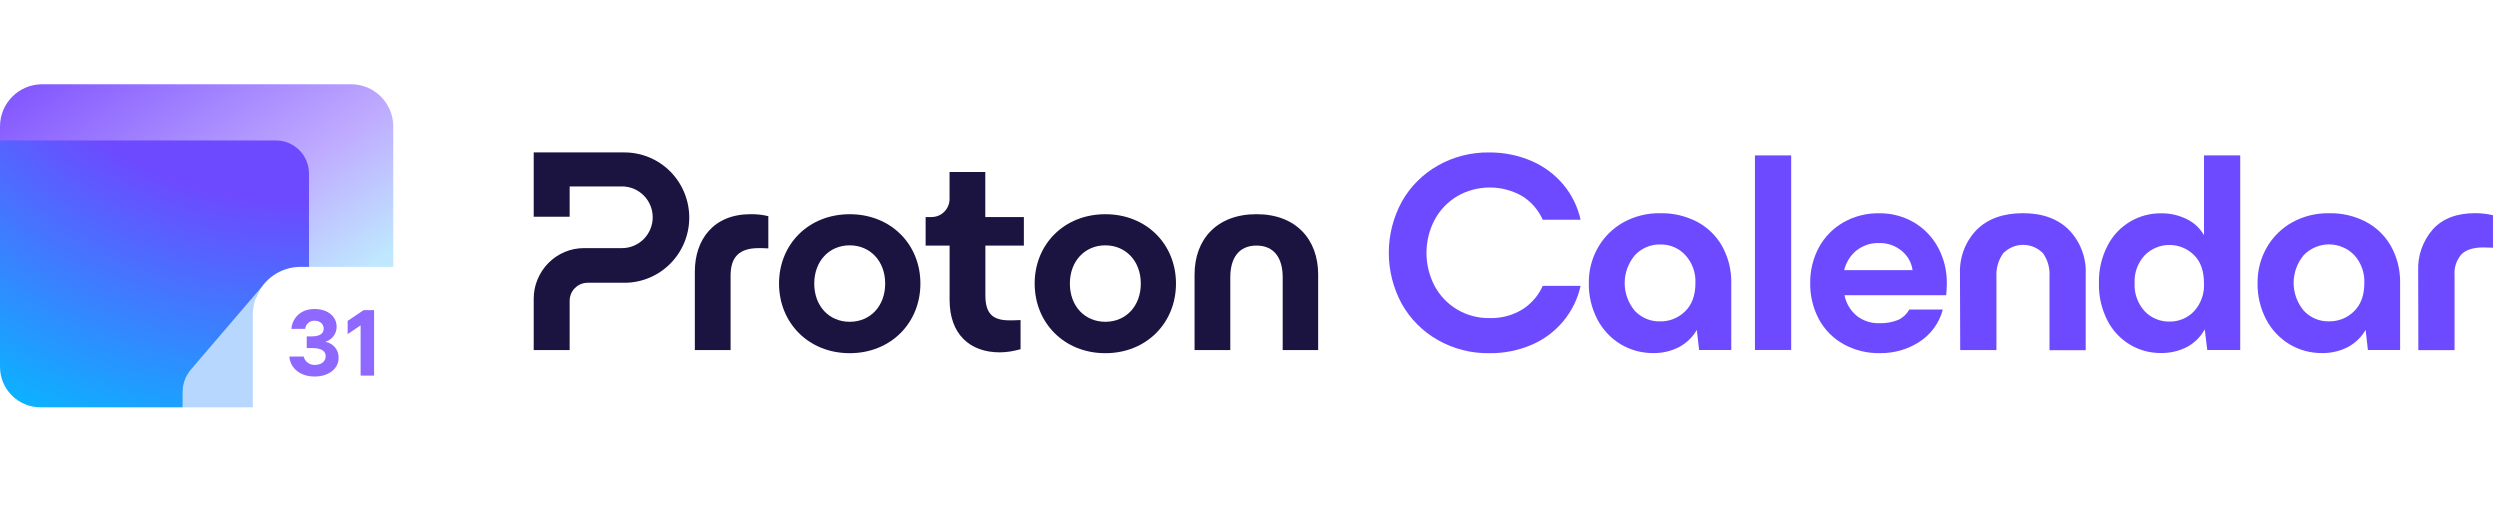 <svg width="178" height="36" viewBox="0 0 178 36" fill="none" xmlns="http://www.w3.org/2000/svg">
<g clip-path="url(#clip0_4566_17311)">
<path d="M38 21.259V24.924H40.559V21.419C40.559 21.079 40.693 20.75 40.934 20.51C41.173 20.27 41.5 20.133 41.839 20.133H44.463C45.686 20.133 46.86 19.644 47.724 18.772C48.589 17.903 49.075 16.722 49.075 15.493C49.075 14.264 48.589 13.083 47.724 12.211C46.86 11.342 45.686 10.853 44.46 10.853H38V15.433H40.559V13.274H44.29C44.87 13.274 45.424 13.506 45.834 13.918C46.243 14.329 46.473 14.887 46.473 15.47C46.473 16.053 46.243 16.611 45.834 17.022C45.424 17.434 44.87 17.666 44.29 17.666H41.58C41.111 17.666 40.644 17.757 40.212 17.94C39.777 18.12 39.385 18.386 39.052 18.721C38.719 19.055 38.458 19.452 38.276 19.887C38.094 20.319 38 20.788 38 21.259Z" fill="#1B1340"/>
<path d="M49.473 24.924V19.341C49.473 17.062 50.795 15.25 53.443 15.25C53.866 15.244 54.29 15.29 54.705 15.39V17.686C54.404 17.666 54.145 17.666 54.023 17.666C52.621 17.666 52.018 18.312 52.018 19.621V24.924H49.473Z" fill="#1B1340"/>
<path d="M55.467 20.19C55.467 17.388 57.571 15.252 60.5 15.252C63.429 15.252 65.533 17.388 65.533 20.19C65.533 22.991 63.429 25.147 60.5 25.147C57.571 25.147 55.467 22.989 55.467 20.19ZM63.025 20.19C63.025 18.597 61.961 17.468 60.5 17.468C59.035 17.468 57.975 18.595 57.975 20.19C57.975 21.802 59.038 22.911 60.5 22.911C61.961 22.911 63.025 21.799 63.025 20.19Z" fill="#1B1340"/>
<path d="M73.668 20.19C73.668 17.388 75.772 15.252 78.701 15.252C81.626 15.252 83.73 17.388 83.73 20.19C83.73 22.991 81.626 25.147 78.701 25.147C75.772 25.147 73.668 22.989 73.668 20.19ZM81.225 20.19C81.225 18.597 80.162 17.468 78.701 17.468C77.239 17.468 76.175 18.595 76.175 20.19C76.175 21.802 77.239 22.911 78.701 22.911C80.162 22.911 81.225 21.799 81.225 20.19Z" fill="#1B1340"/>
<path d="M85.053 24.924V19.544C85.053 17.045 86.636 15.25 89.463 15.25C92.269 15.25 93.853 17.042 93.853 19.544V24.924H91.328V19.744C91.328 18.355 90.705 17.485 89.463 17.485C88.22 17.485 87.597 18.352 87.597 19.744V24.924H85.053Z" fill="#1B1340"/>
<path d="M72.906 17.488H70.159V21.016C70.159 22.245 70.6 22.809 71.862 22.809C71.981 22.809 72.283 22.809 72.664 22.789V24.864C72.144 25.004 71.683 25.087 71.18 25.087C69.056 25.087 67.611 23.798 67.611 21.359V17.488H65.905V15.453H66.329C66.497 15.453 66.664 15.418 66.818 15.356C66.974 15.29 67.114 15.195 67.233 15.075C67.352 14.955 67.446 14.815 67.512 14.658C67.577 14.501 67.608 14.335 67.608 14.166V12.248H70.153V15.453H72.9V17.488H72.906Z" fill="#1B1340"/>
<path d="M102.372 24.208C101.301 23.602 100.413 22.713 99.81 21.641C99.201 20.523 98.882 19.271 98.882 17.998C98.882 16.726 99.201 15.474 99.81 14.356C100.413 13.284 101.298 12.398 102.372 11.789C103.484 11.159 104.745 10.836 106.026 10.854C107.069 10.845 108.103 11.054 109.056 11.468C109.93 11.843 110.702 12.418 111.311 13.144C111.914 13.867 112.334 14.725 112.538 15.643H109.843C109.539 14.959 109.042 14.382 108.41 13.979C107.706 13.57 106.908 13.352 106.092 13.35C105.276 13.347 104.475 13.555 103.768 13.959C103.09 14.362 102.533 14.939 102.157 15.631C101.766 16.363 101.565 17.178 101.565 18.007C101.565 18.836 101.769 19.651 102.157 20.383C102.533 21.075 103.093 21.652 103.777 22.053C104.461 22.453 105.239 22.656 106.032 22.647C106.87 22.676 107.695 22.459 108.41 22.021C109.042 21.615 109.539 21.038 109.843 20.354H112.538C112.334 21.278 111.912 22.141 111.305 22.87C110.699 23.599 109.93 24.174 109.056 24.549C108.1 24.957 107.066 25.163 106.026 25.146C104.745 25.166 103.484 24.84 102.372 24.208Z" fill="#6D4AFF"/>
<path d="M120.81 15.78C121.569 16.175 122.195 16.781 122.614 17.524C123.062 18.33 123.286 19.242 123.266 20.166V24.918H120.977L120.813 23.491C120.514 24.008 120.078 24.429 119.549 24.712C118.983 25.003 118.351 25.149 117.714 25.138C116.898 25.146 116.097 24.929 115.396 24.512C114.689 24.086 114.115 23.474 113.735 22.745C113.316 21.941 113.106 21.049 113.124 20.143C113.112 19.254 113.342 18.376 113.787 17.604C114.221 16.852 114.85 16.235 115.611 15.817C116.407 15.383 117.303 15.165 118.211 15.182C119.113 15.162 120.006 15.368 120.81 15.78ZM119.971 22.176C120.468 21.701 120.715 21.026 120.715 20.146C120.747 19.417 120.491 18.708 120 18.167C119.773 17.919 119.495 17.724 119.187 17.593C118.877 17.461 118.544 17.398 118.208 17.407C117.869 17.398 117.533 17.464 117.22 17.598C116.907 17.73 116.628 17.93 116.398 18.179C115.933 18.733 115.677 19.434 115.677 20.154C115.677 20.875 115.933 21.575 116.398 22.13C116.628 22.376 116.909 22.57 117.223 22.702C117.536 22.831 117.872 22.893 118.211 22.882C118.535 22.888 118.86 22.828 119.161 22.705C119.463 22.582 119.739 22.402 119.971 22.176Z" fill="#6D4AFF"/>
<path d="M127.532 24.918H124.952V11.065H127.532V24.918Z" fill="#6D4AFF"/>
<path d="M138.57 21.018H131.326C131.441 21.595 131.751 22.116 132.205 22.493C132.659 22.845 133.222 23.028 133.796 23.013C134.256 23.03 134.716 22.95 135.144 22.779C135.483 22.625 135.761 22.364 135.939 22.038H138.329C138.079 22.988 137.485 23.808 136.657 24.343C135.824 24.877 134.853 25.158 133.862 25.143C132.955 25.163 132.056 24.943 131.263 24.506C130.519 24.091 129.91 23.477 129.508 22.73C129.086 21.941 128.873 21.058 128.887 20.163C128.873 19.268 129.089 18.384 129.517 17.595C129.924 16.852 130.533 16.237 131.272 15.82C132.044 15.388 132.915 15.168 133.802 15.185C134.67 15.174 135.523 15.4 136.272 15.834C136.999 16.263 137.594 16.881 137.99 17.621C138.409 18.402 138.625 19.274 138.613 20.16C138.611 20.443 138.599 20.732 138.57 21.018ZM132.185 17.83C131.746 18.187 131.435 18.682 131.306 19.234H136.175C136.1 18.69 135.819 18.196 135.388 17.85C134.937 17.481 134.368 17.287 133.785 17.304C133.208 17.287 132.642 17.472 132.185 17.83Z" fill="#6D4AFF"/>
<path d="M139.55 19.494C139.527 18.919 139.619 18.345 139.823 17.804C140.027 17.264 140.34 16.772 140.742 16.358C141.538 15.571 142.635 15.18 144.034 15.18C145.432 15.18 146.527 15.58 147.32 16.378C147.719 16.795 148.029 17.287 148.233 17.827C148.437 18.367 148.529 18.939 148.503 19.517V24.935H145.924V19.697C145.964 19.105 145.803 18.519 145.464 18.033C145.28 17.844 145.059 17.693 144.818 17.59C144.576 17.487 144.312 17.433 144.048 17.433C143.784 17.433 143.522 17.487 143.278 17.59C143.034 17.693 142.816 17.844 142.629 18.033C142.281 18.519 142.112 19.111 142.146 19.706V24.926H139.567L139.55 19.494Z" fill="#6D4AFF"/>
<path d="M156.925 11.065H159.504V24.918H157.158L156.977 23.448C156.695 23.971 156.264 24.403 155.742 24.689C155.153 24.998 154.498 25.149 153.834 25.135C153.085 25.138 152.346 24.94 151.7 24.566C151.005 24.16 150.439 23.568 150.069 22.856C149.635 22.024 149.419 21.095 149.445 20.157C149.419 19.222 149.635 18.296 150.069 17.467C150.439 16.755 151.005 16.163 151.7 15.757C152.349 15.383 153.085 15.185 153.834 15.188C154.478 15.174 155.112 15.314 155.69 15.597C156.207 15.846 156.638 16.246 156.925 16.744V11.065ZM156.21 22.167C156.46 21.895 156.652 21.575 156.773 21.229C156.896 20.883 156.945 20.515 156.922 20.146C156.922 19.279 156.681 18.613 156.201 18.15C155.971 17.921 155.696 17.741 155.394 17.621C155.092 17.498 154.771 17.438 154.443 17.441C154.116 17.444 153.797 17.51 153.495 17.638C153.197 17.764 152.924 17.95 152.697 18.182C152.453 18.448 152.263 18.762 152.142 19.099C152.019 19.44 151.967 19.8 151.984 20.16C151.947 20.892 152.203 21.61 152.697 22.156C152.927 22.399 153.205 22.59 153.515 22.716C153.826 22.845 154.159 22.905 154.492 22.896C154.814 22.899 155.13 22.833 155.426 22.71C155.724 22.582 155.991 22.399 156.21 22.167Z" fill="#6D4AFF"/>
<path d="M168.432 15.78C169.19 16.175 169.816 16.781 170.236 17.524C170.684 18.33 170.908 19.242 170.888 20.166V24.918H168.595L168.432 23.491C168.13 24.006 167.694 24.429 167.165 24.712C166.599 25.003 165.967 25.149 165.33 25.138C164.514 25.146 163.712 24.929 163.014 24.512C162.308 24.086 161.73 23.474 161.351 22.745C160.932 21.941 160.722 21.049 160.739 20.143C160.728 19.254 160.958 18.376 161.403 17.604C161.837 16.855 162.466 16.238 163.224 15.82C164.023 15.386 164.919 15.165 165.829 15.182C166.734 15.162 167.628 15.368 168.432 15.78ZM167.596 22.176C168.093 21.701 168.34 21.026 168.34 20.146C168.371 19.42 168.116 18.708 167.628 18.167C167.395 17.924 167.116 17.733 166.806 17.601C166.496 17.47 166.163 17.401 165.827 17.401C165.49 17.401 165.157 17.47 164.847 17.601C164.537 17.733 164.258 17.924 164.026 18.167C163.56 18.722 163.307 19.422 163.307 20.143C163.307 20.863 163.563 21.564 164.026 22.119C164.255 22.367 164.534 22.562 164.844 22.693C165.154 22.825 165.49 22.888 165.829 22.879C166.157 22.885 166.479 22.825 166.783 22.705C167.088 22.582 167.363 22.402 167.596 22.176Z" fill="#6D4AFF"/>
<path d="M172.175 19.291C172.129 18.204 172.505 17.14 173.226 16.32C173.924 15.559 174.921 15.179 176.213 15.179C176.647 15.176 177.078 15.225 177.5 15.322V17.638C177.296 17.638 177.063 17.618 176.808 17.618C176.101 17.618 175.584 17.781 175.257 18.107C175.081 18.31 174.946 18.544 174.86 18.799C174.777 19.053 174.745 19.322 174.765 19.588V24.929H172.186L172.175 19.291Z" fill="#6D4AFF"/>
<path d="M3 6C1.343 6 0 7.343 0 9V10L1 11V28L21 18L22 19H28V9C28 7.343 26.657 6 25 6H3Z" fill="url(#paint0_linear_4566_17311)"/>
<path d="M19.643 10H0V26.119C0 27.71 1.29 29 2.881 29H13L18.251 21.123C18.759 19.878 19.982 19 21.41 19H22L22 12.357C22 11.055 20.945 10 19.643 10Z" fill="url(#paint1_radial_4566_17311)"/>
<path d="M13 29V27.925C13 27.328 13.213 26.751 13.602 26.298L18.655 20.401C18.759 20.257 18.875 20.123 19 19.997L18.655 20.401C18.243 20.964 18 21.659 18 22.41V29L13 29Z" fill="#B8D7FF"/>
<path d="M20.6 25.386H21.621C21.662 25.561 21.765 25.717 21.913 25.826C22.058 25.934 22.239 25.99 22.422 25.981C22.884 25.981 23.188 25.729 23.188 25.359C23.188 24.989 22.872 24.784 22.245 24.784H21.84V23.951H22.192C22.798 23.951 23.046 23.728 23.046 23.396C23.046 23.065 22.777 22.836 22.404 22.836C22.239 22.827 22.073 22.88 21.949 22.989C21.822 23.097 21.745 23.25 21.73 23.414H20.745C20.78 22.833 21.242 22 22.399 22C23.328 22 23.969 22.525 23.969 23.264C23.969 23.502 23.895 23.734 23.753 23.924C23.611 24.115 23.413 24.259 23.186 24.329V24.344C23.452 24.391 23.691 24.532 23.86 24.74C24.029 24.948 24.117 25.209 24.108 25.479C24.108 26.28 23.369 26.808 22.413 26.808C21.399 26.814 20.674 26.242 20.6 25.386Z" fill="#8F69FF"/>
<path d="M25.892 22.08H26.635V26.741H25.676V23.165L24.753 23.787V22.845L25.892 22.08Z" fill="#8F69FF"/>
</g>
<defs>
<linearGradient id="paint0_linear_4566_17311" x1="23.523" y1="21.036" x2="7.191" y2="-2.692" gradientUnits="userSpaceOnUse">
<stop stop-color="#BFE8FF"/>
<stop offset="0.307" stop-color="#BFABFF"/>
<stop offset="1" stop-color="#7341FF"/>
</linearGradient>
<radialGradient id="paint1_radial_4566_17311" cx="0" cy="0" r="1" gradientUnits="userSpaceOnUse" gradientTransform="translate(21.159 -5.851) scale(44.918 40.141)">
<stop offset="0.503" stop-color="#6D4AFF"/>
<stop offset="0.994" stop-color="#06B8FF"/>
</radialGradient>
<clipPath id="clip0_4566_17311">
<rect width="178" height="36" fill="white"/>
</clipPath>
</defs>
</svg>
